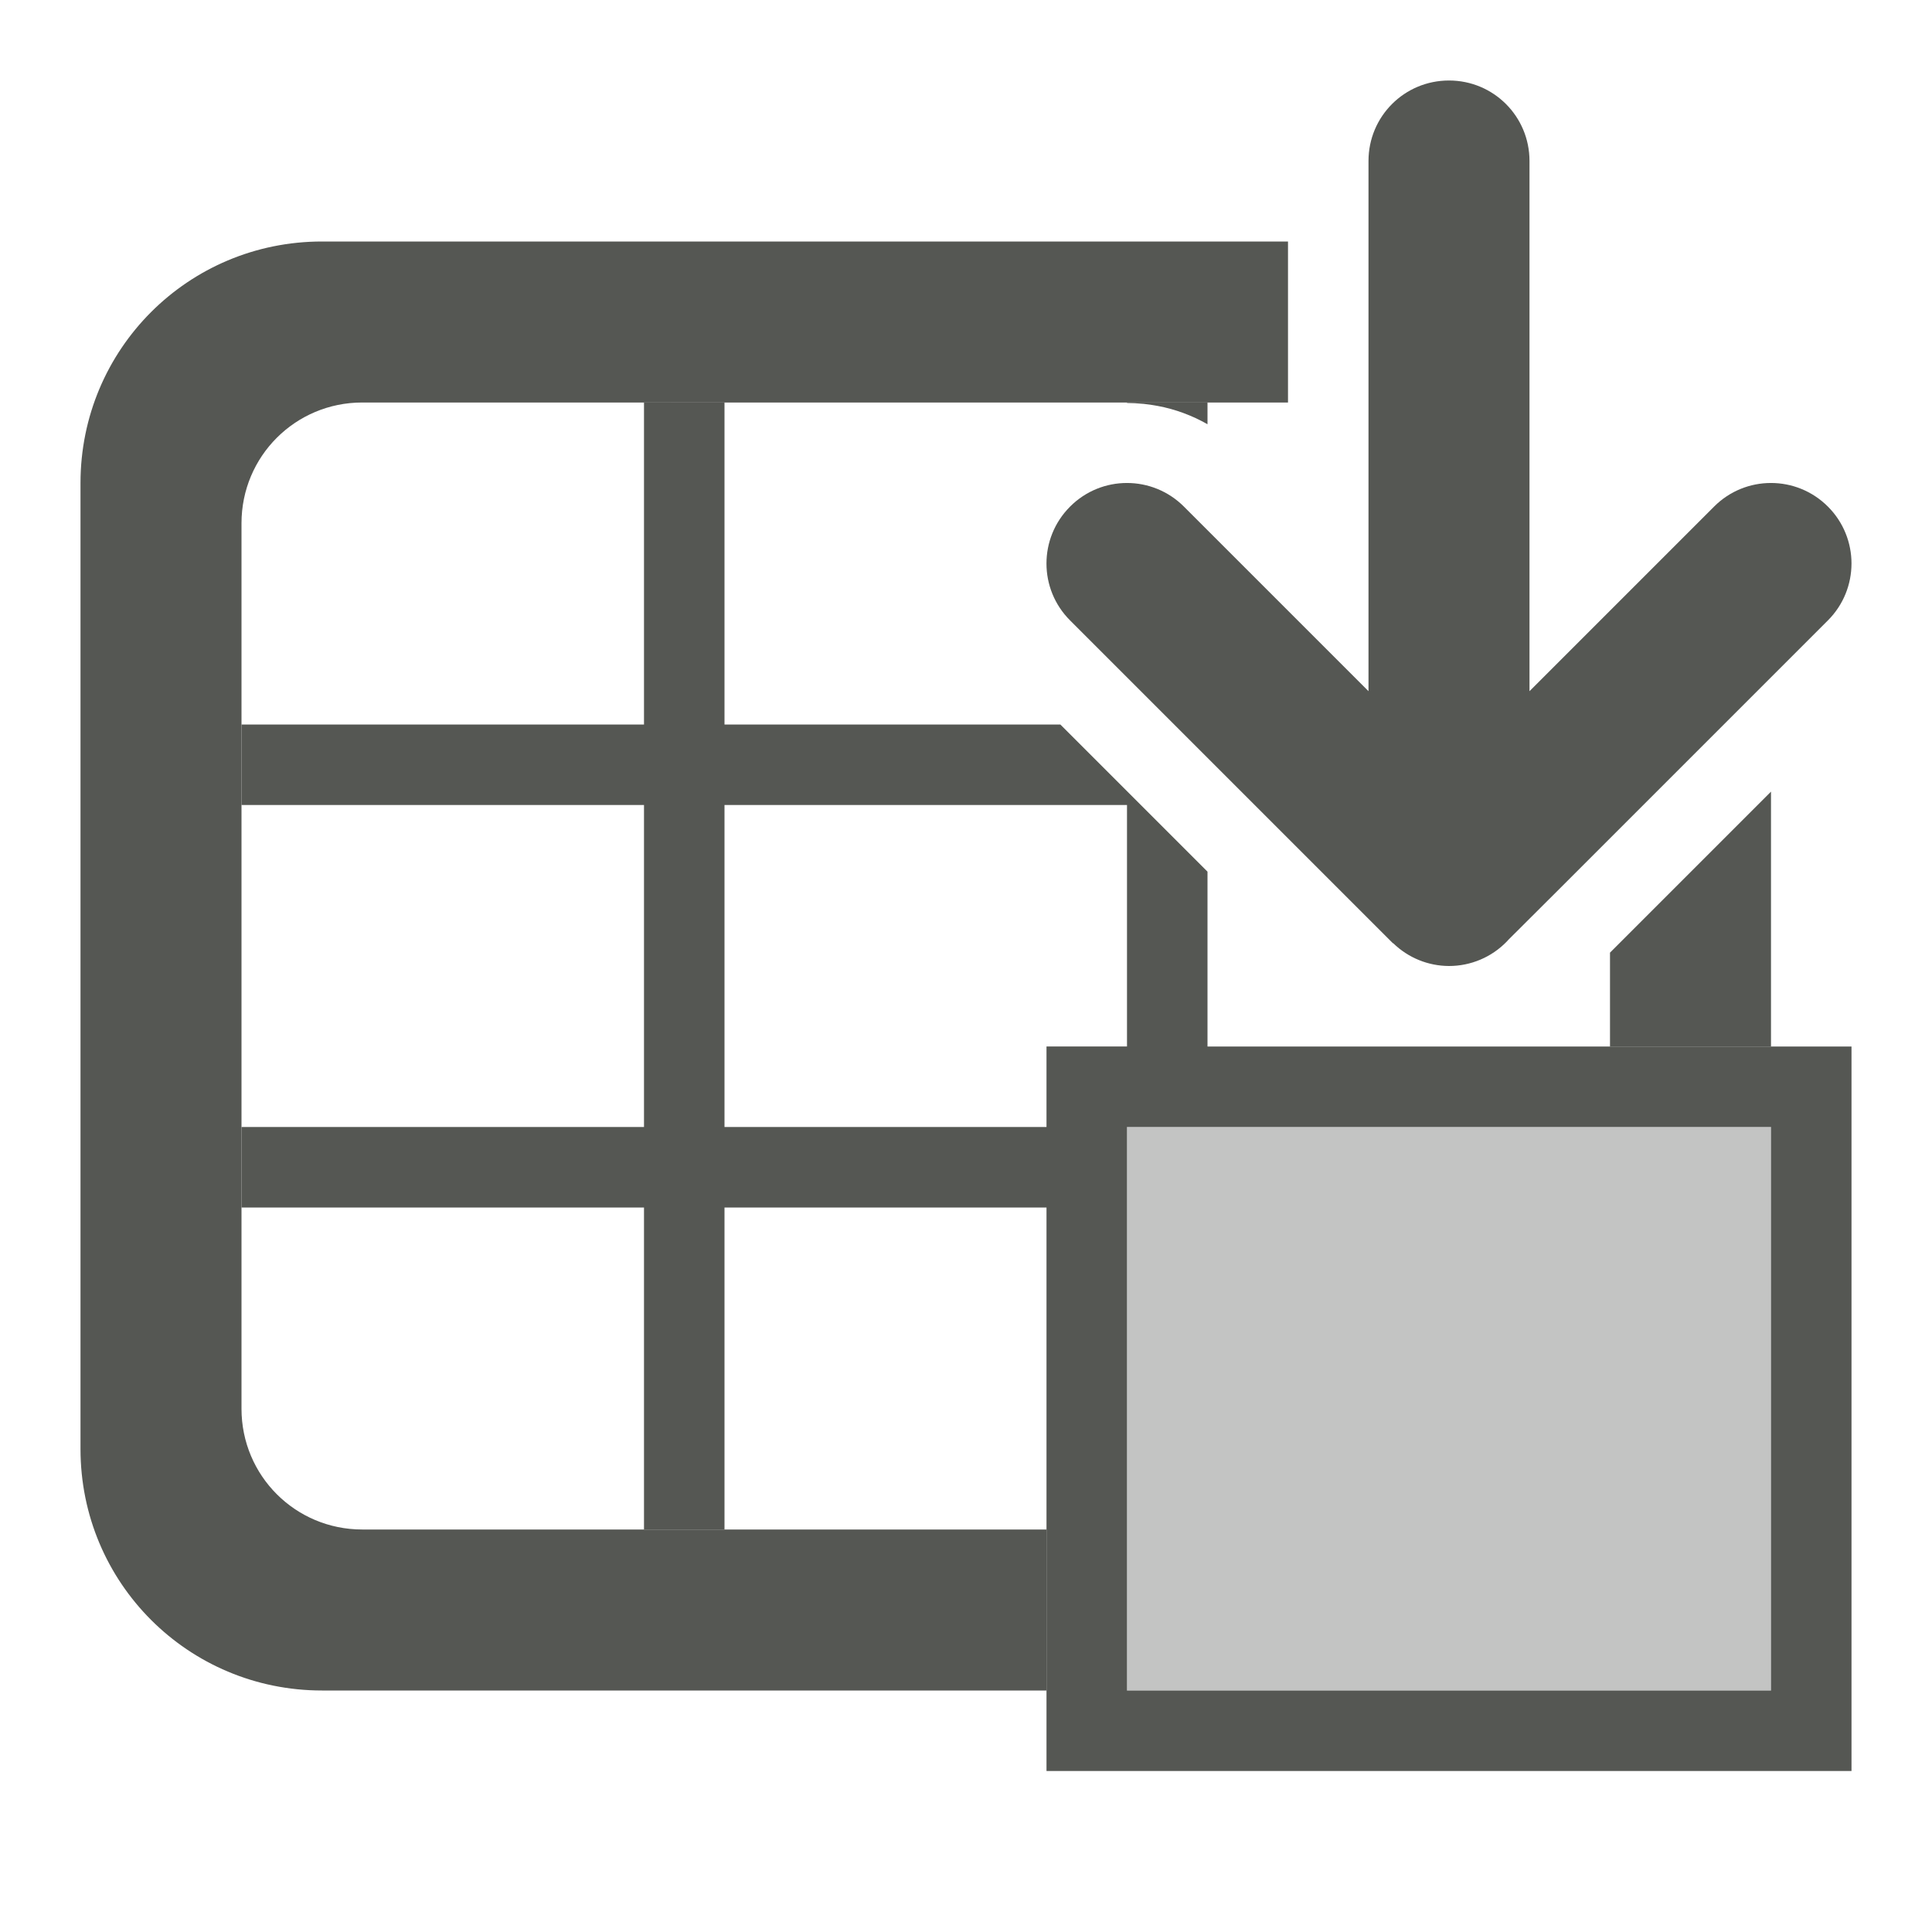 <svg viewBox="0 0 24 24" xmlns="http://www.w3.org/2000/svg"><g fill="#555753"><g transform="matrix(-1 0 0 -1 24 24)"><path d="m16 19v-4h5v-1h-5v-4h5v-1h-5v-4h-1v4h-4v-4-2-1h-10v9h1 2 1.99.014 2.996v2.172l1.828 1.828h4.172v4zm-6 0v-.006c-.001 0-.003 0-.004 0-.063 0-.127-.004-.189-.01-.002-0-.004 0-.006 0-.061-.006-.123-.016-.184-.027-.215-.04-.423-.117-.617-.227v.27zm5-5h-5v-3h1v-1h4zm-5-4h-8v-7h8z"/><path d="m2 3v7h8v-7z" opacity=".35"/><path d="m20 21c1.662 0 3-1.338 3-3v-12c0-1.662-1.338-3-3-3h-9v2h8.5c.831 0 1.5.669 1.5 1.5v11c0 .831-.669 1.5-1.5 1.5h-11.5v2zm-18-6.834 1.873-1.873.127-.127v-1.166h-2z"/></g><path d="m7 12c-.256 0-.512.098-.707.293-.391.391-.391 1.024 0 1.414l2.293 2.293h-6.586c-.554 0-1 .446-1 1s.446 1 1 1h6.586l-2.293 2.293c-.391.391-.391 1.024 0 1.414.391.391 1.024.391 1.414 0l3.293-3.293.717-.717v-.004c.181-.186.282-.434.283-.693-0-.27-.109-.529-.303-.717l-.025-.023-.672-.674-3.293-3.293c-.195-.195-.451-.293-.707-.293z" transform="matrix(0 1 -1 0 35 0)"/></g></svg>